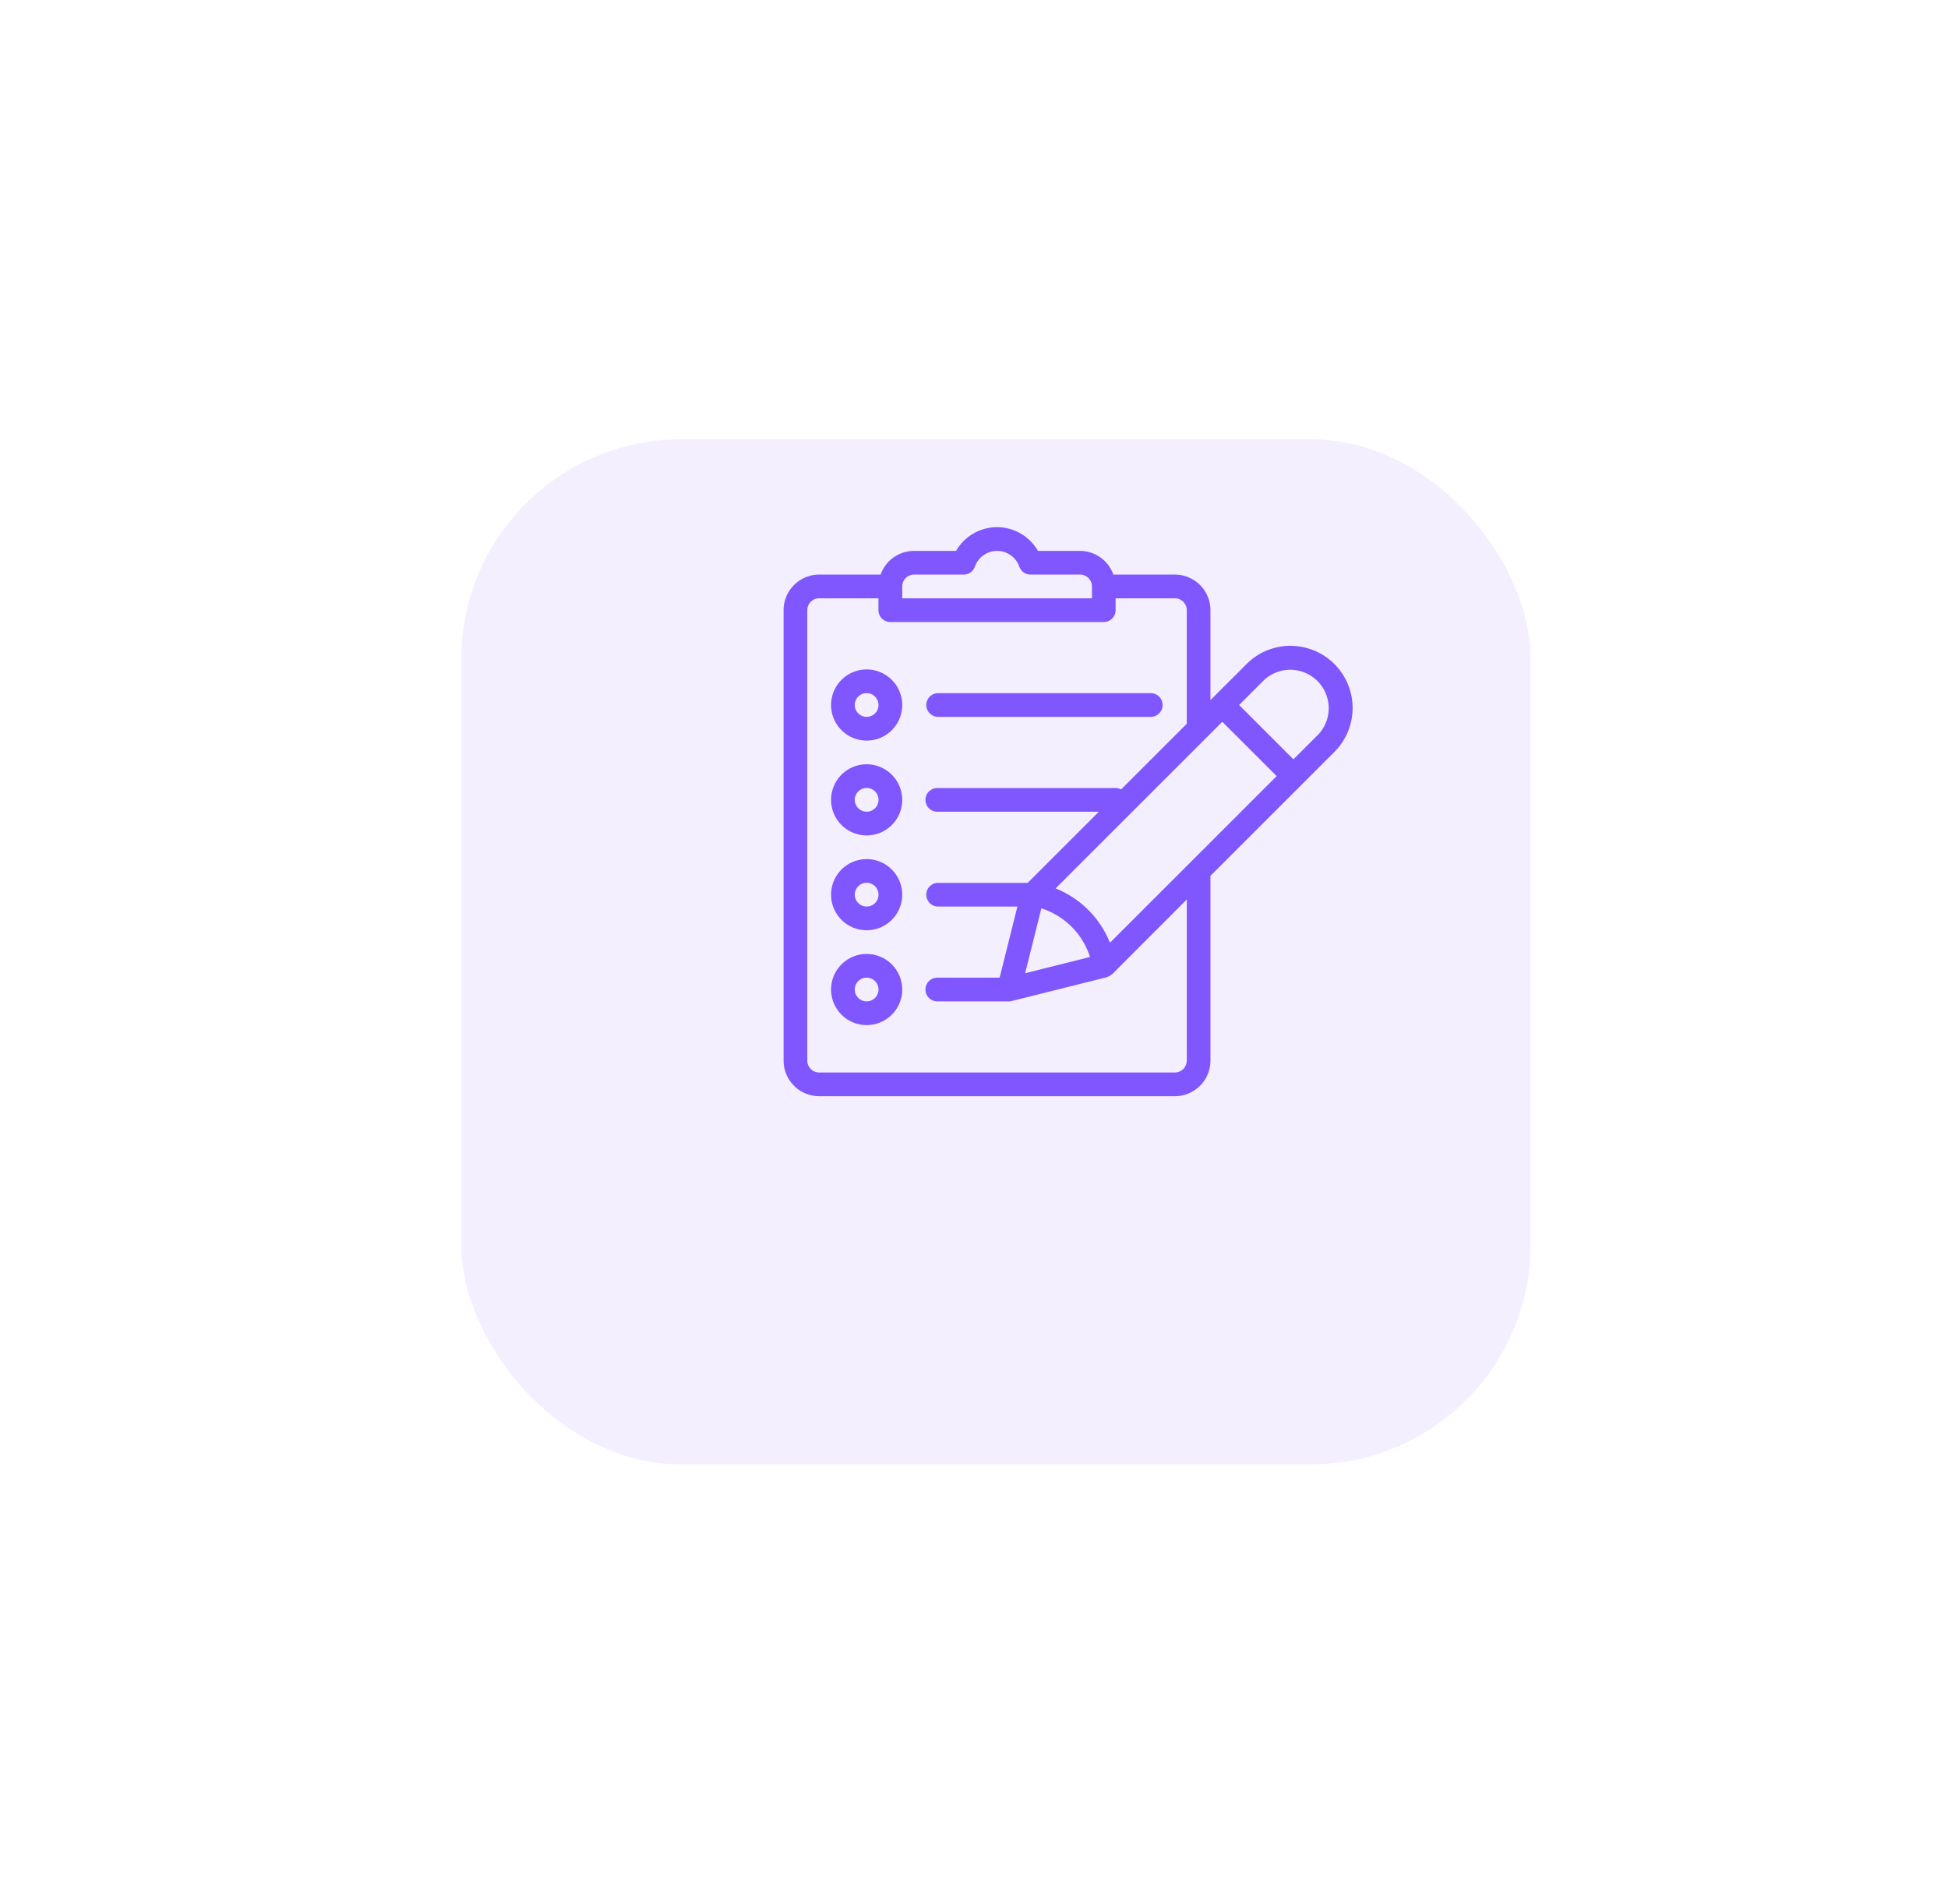<svg xmlns="http://www.w3.org/2000/svg" xmlns:xlink="http://www.w3.org/1999/xlink" width="133" height="130" viewBox="0 0 130 130"><defs><style>.a{fill:#875fff;opacity:0.1;}.b{fill:#8056ff;}.c{filter:url(#a);}</style><filter id="a" x="0" y="0" width="133" height="130" filterUnits="userSpaceOnUse"><feOffset dy="10" input="SourceAlpha"/><feGaussianBlur stdDeviation="10" result="b"/><feFlood flood-color="#f5e3f9" flood-opacity="0.11"/><feComposite operator="in" in2="b"/><feComposite in="SourceGraphic"/></filter></defs><g transform="translate(30 20)"><g class="c" transform="matrix(1, 0, 0, 1, -30, -20)"><rect class="a" width="73" height="70" rx="15" transform="translate(30 20)"/></g><g transform="translate(22 16)"><g transform="translate(9.715 11.334)"><path class="b" d="M143.381,149.333H128.81a.81.81,0,0,0,0,1.619h14.572a.81.81,0,0,0,0-1.619Z" transform="translate(-128 -149.333)"/></g><g transform="translate(3.238 29.144)"><path class="b" d="M45.1,384a2.429,2.429,0,1,0,2.429,2.429A2.432,2.432,0,0,0,45.1,384Zm0,3.238a.81.81,0,1,1,.809-.81A.81.81,0,0,1,45.1,387.238Z" transform="translate(-42.667 -384)"/></g><g transform="translate(3.238 22.667)"><path class="b" d="M45.1,298.667a2.429,2.429,0,1,0,2.429,2.429A2.432,2.432,0,0,0,45.1,298.667Zm0,3.238a.81.81,0,1,1,.81-.809A.81.81,0,0,1,45.1,301.905Z" transform="translate(-42.667 -298.667)"/></g><g transform="translate(3.238 16.191)"><path class="b" d="M45.1,213.333a2.429,2.429,0,1,0,2.429,2.429A2.432,2.432,0,0,0,45.1,213.333Zm0,3.238a.81.81,0,1,1,.81-.81A.81.81,0,0,1,45.1,216.571Z" transform="translate(-42.667 -213.333)"/></g><g transform="translate(3.238 9.715)"><path class="b" d="M45.1,128a2.429,2.429,0,1,0,2.429,2.429A2.432,2.432,0,0,0,45.1,128Zm0,3.238a.81.81,0,1,1,.809-.81A.81.81,0,0,1,45.1,131.238Z" transform="translate(-42.667 -128)"/></g><path class="b" d="M34.613,8.1a4.216,4.216,0,0,0-3,1.243L29.38,11.572l-.236.236V5.667a2.432,2.432,0,0,0-2.429-2.429h-4.2a2.424,2.424,0,0,0-2.28-1.619H17.366a3.221,3.221,0,0,0-5.589,0H8.905a2.424,2.424,0,0,0-2.28,1.619h-4.2A2.432,2.432,0,0,0,0,5.667V36.429a2.432,2.432,0,0,0,2.429,2.429H26.715a2.432,2.432,0,0,0,2.429-2.429V23.81l6.233-6.233,0,0,0,0,2.229-2.229a4.243,4.243,0,0,0-3-7.244ZM8.1,4.048a.81.81,0,0,1,.81-.81h3.387a.812.812,0,0,0,.763-.539,1.606,1.606,0,0,1,3.034,0,.81.81,0,0,0,.763.539h3.387a.81.81,0,0,1,.81.81v.81H8.1ZM27.524,36.429a.81.81,0,0,1-.81.81H2.429a.81.81,0,0,1-.81-.81V5.667a.81.81,0,0,1,.81-.81H6.476v.81a.81.81,0,0,0,.81.81H21.858a.81.81,0,0,0,.81-.81v-.81h4.048a.81.81,0,0,1,.81.81v7.76L23.04,17.912a.791.791,0,0,0-.372-.1H10.524a.81.81,0,1,0,0,1.619h11l-4.857,4.857H10.524a.81.81,0,0,0,0,1.619h5.44L14.75,30.763H10.524a.81.81,0,1,0,0,1.619h4.857a.733.733,0,0,0,.2-.026l6.476-1.619c.019,0,.032-.023.052-.029a.813.813,0,0,0,.274-.154c.015-.013.037-.015.052-.029l5.094-5.1v11ZM17.6,26.03a5.12,5.12,0,0,1,3.321,3.321l-4.43,1.109Zm4.684,2.348a6.693,6.693,0,0,0-3.711-3.711L29.953,13.289,33.664,17ZM36.47,14.194l-1.661,1.661L31.1,12.145l1.661-1.663a2.625,2.625,0,0,1,3.711,3.713Z"/></g></g></svg>